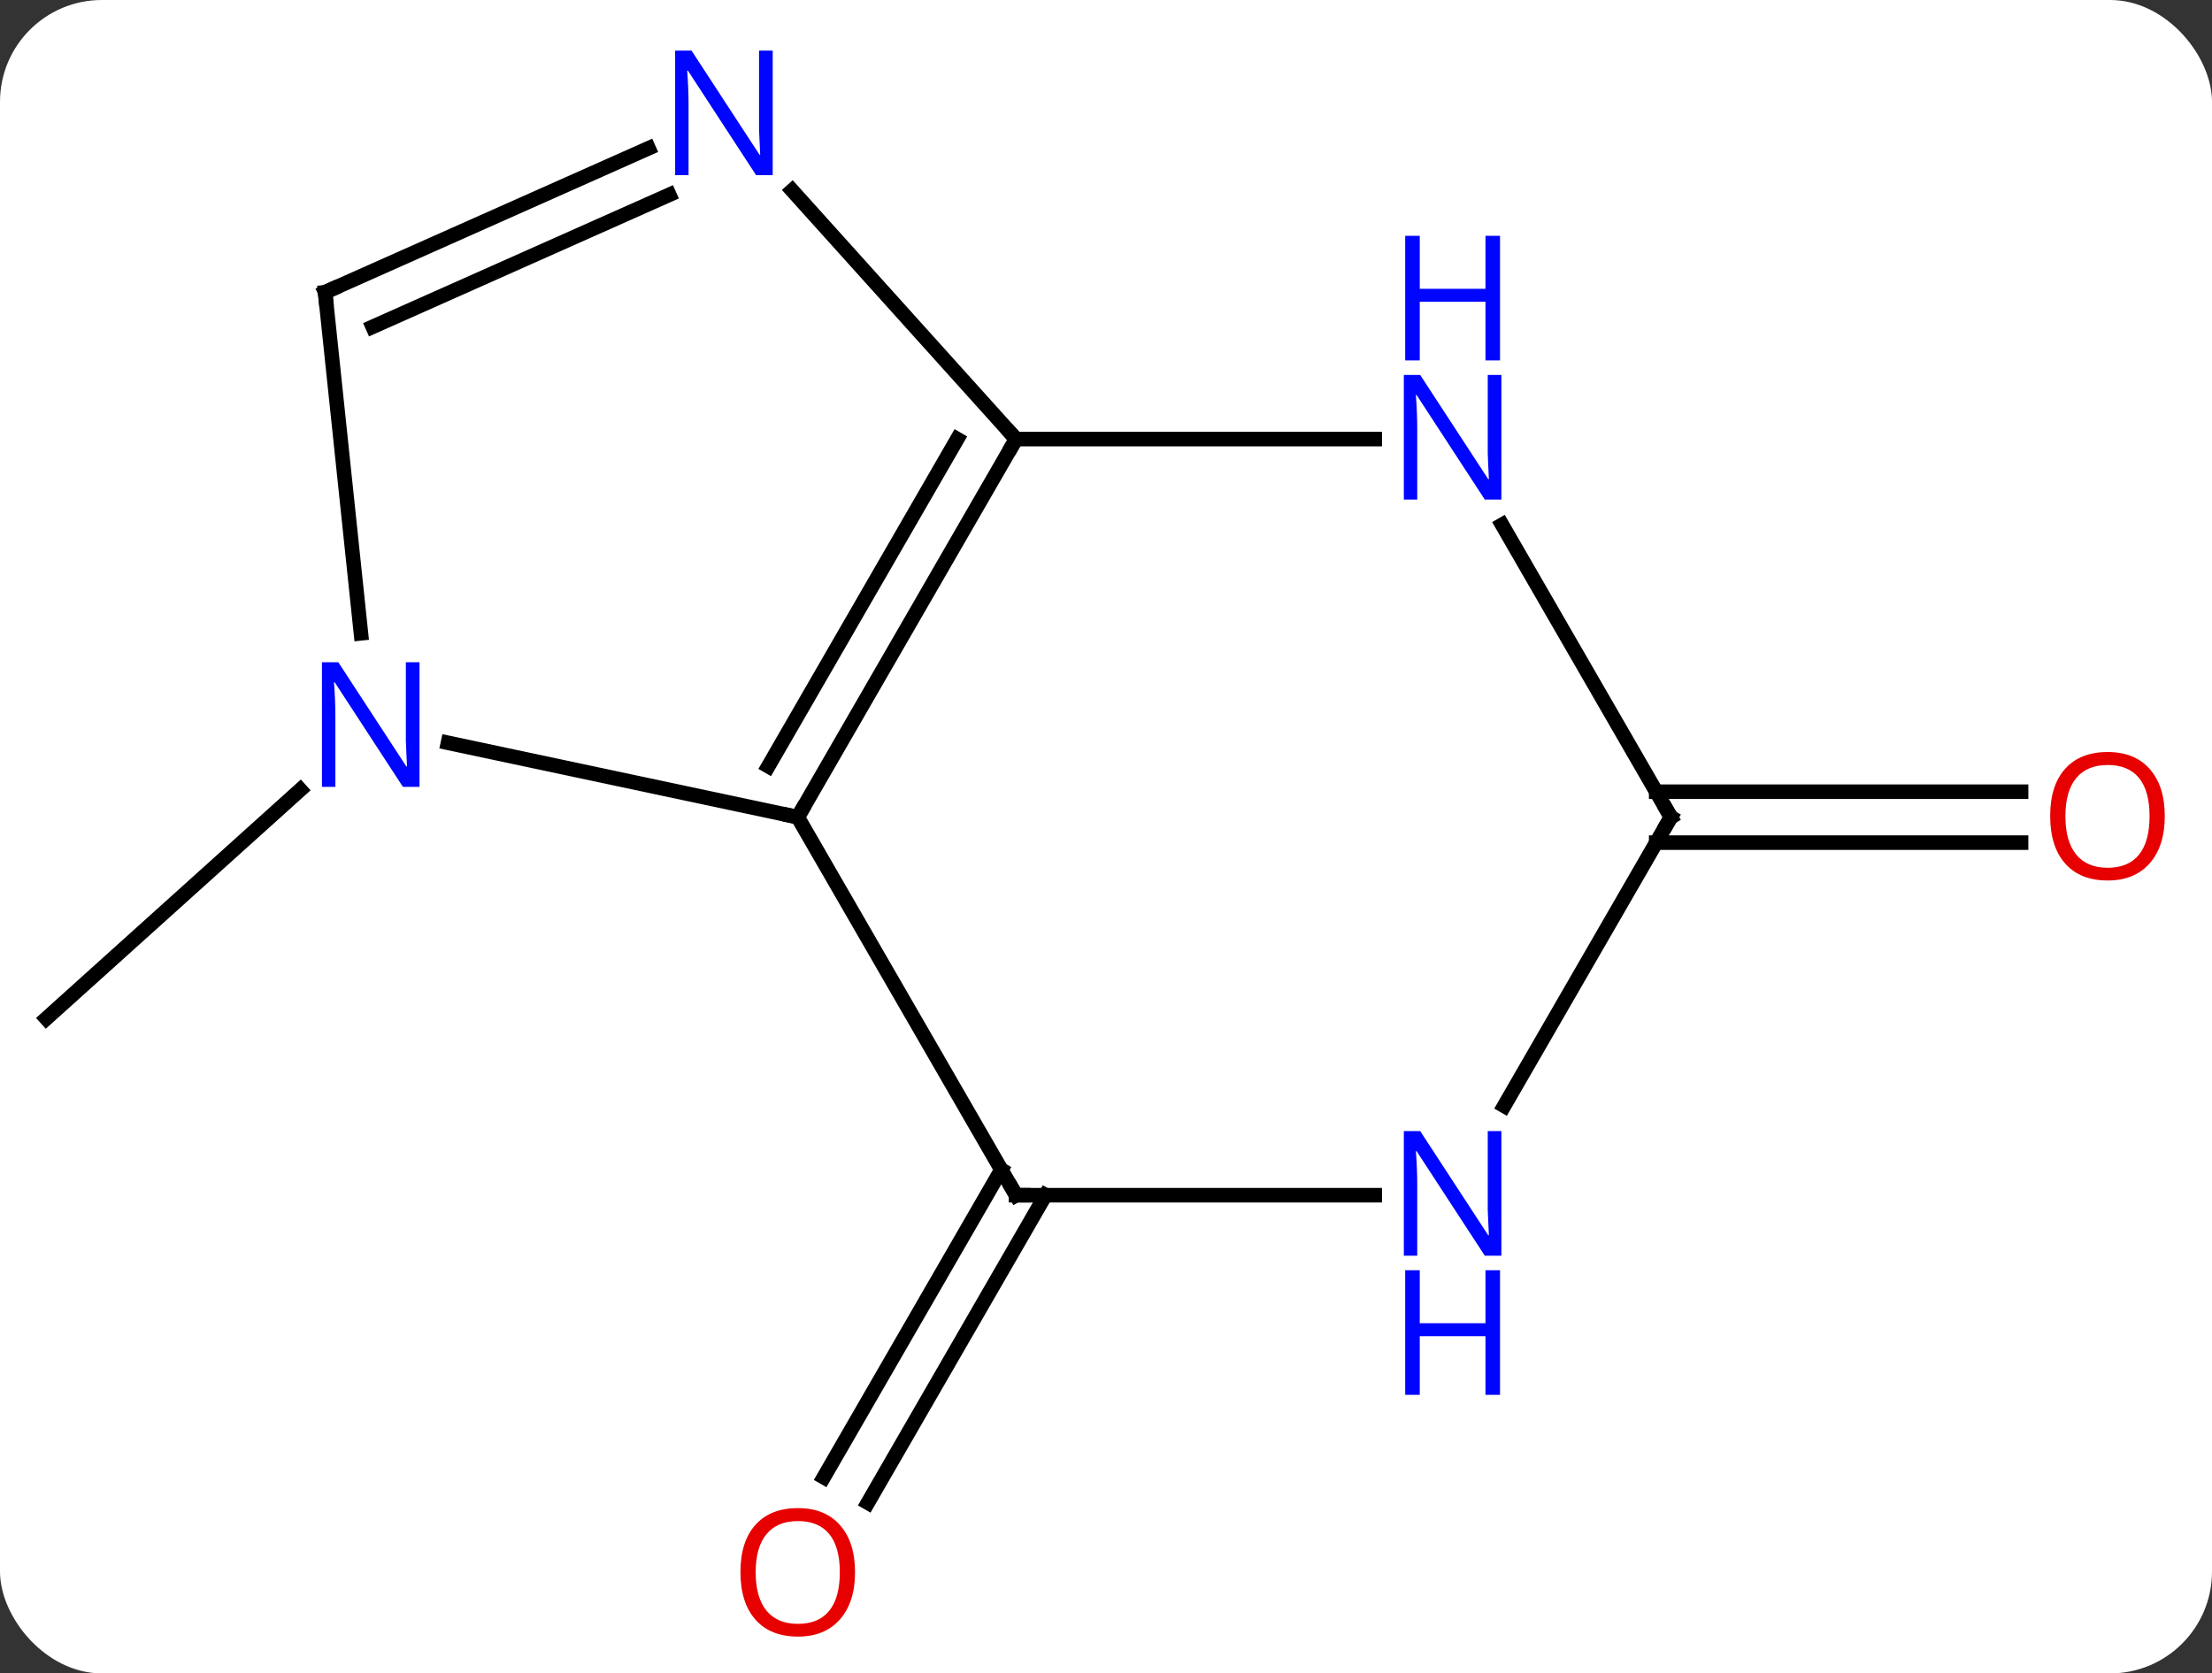 <svg width="152" viewBox="0 0 152 115" style="fill-opacity:1; color-rendering:auto; color-interpolation:auto; text-rendering:auto; stroke:black; stroke-linecap:square; stroke-miterlimit:10; shape-rendering:auto; stroke-opacity:1; fill:black; stroke-dasharray:none; font-weight:normal; stroke-width:1; font-family:'Open Sans'; font-style:normal; stroke-linejoin:miter; font-size:12; stroke-dashoffset:0; image-rendering:auto;" height="115" class="cas-substance-image" xmlns:xlink="http://www.w3.org/1999/xlink" xmlns="http://www.w3.org/2000/svg"><rect x="0" y="0" width="152" height="115" fill="#333333" stroke="none"/><svg class="cas-substance-single-component"><rect y="0" x="0" width="152" stroke="none" ry="7" rx="7" height="115" fill="white" class="cas-substance-group"/><svg y="0" x="0" width="152" viewBox="0 0 152 115" style="fill:black;" height="115" class="cas-substance-single-component-image"><svg><g><g transform="translate(74,58)" style="text-rendering:geometricPrecision; color-rendering:optimizeQuality; color-interpolation:linearRGB; stroke-linecap:butt; image-rendering:optimizeQuality;"><line y2="24.138" y1="45.271" x2="-2.161" x1="-14.363" style="fill:none;"/><line y2="22.388" y1="43.521" x2="-5.192" x1="-17.394" style="fill:none;"/><line y2="-3.725" y1="11.994" x2="-53.363" x1="-70.818" style="fill:none;"/><line y2="-3.592" y1="-3.592" x2="39.808" x1="64.88" style="fill:none;"/><line y2="-0.092" y1="-0.092" x2="39.808" x1="64.88" style="fill:none;"/><line y2="-1.842" y1="-27.825" x2="-19.182" x1="-4.182" style="fill:none;"/><line y2="-5.342" y1="-27.825" x2="-21.203" x1="-8.223" style="fill:none;"/><line y2="-27.825" y1="-27.825" x2="20.466" x1="-4.182" style="fill:none;"/><line y2="-44.91" y1="-27.825" x2="-19.565" x1="-4.182" style="fill:none;"/><line y2="24.138" y1="-1.842" x2="-4.182" x1="-19.182" style="fill:none;"/><line y2="-6.953" y1="-1.842" x2="-43.217" x1="-19.182" style="fill:none;"/><line y2="-1.842" y1="-21.937" x2="40.818" x1="29.217" style="fill:none;"/><line y2="-37.917" y1="-47.812" x2="-51.66" x1="-29.434" style="fill:none;"/><line y2="-35.541" y1="-44.615" x2="-48.39" x1="-28.01" style="fill:none;"/><line y2="24.138" y1="24.138" x2="20.466" x1="-4.182" style="fill:none;"/><line y2="-37.917" y1="-14.477" x2="-51.66" x1="-49.197" style="fill:none;"/><line y2="18" y1="-1.842" x2="29.362" x1="40.818" style="fill:none;"/></g><g transform="translate(74,58)" style="fill:rgb(230,0,0); text-rendering:geometricPrecision; color-rendering:optimizeQuality; image-rendering:optimizeQuality; font-family:'Open Sans'; stroke:rgb(230,0,0); color-interpolation:linearRGB;"><path style="stroke:none;" d="M-15.245 50.048 Q-15.245 52.11 -16.284 53.29 Q-17.323 54.47 -19.166 54.47 Q-21.057 54.47 -22.088 53.306 Q-23.119 52.141 -23.119 50.032 Q-23.119 47.938 -22.088 46.79 Q-21.057 45.641 -19.166 45.641 Q-17.307 45.641 -16.276 46.813 Q-15.245 47.985 -15.245 50.048 ZM-22.073 50.048 Q-22.073 51.782 -21.33 52.688 Q-20.588 53.595 -19.166 53.595 Q-17.744 53.595 -17.018 52.696 Q-16.291 51.798 -16.291 50.048 Q-16.291 48.313 -17.018 47.423 Q-17.744 46.532 -19.166 46.532 Q-20.588 46.532 -21.33 47.431 Q-22.073 48.329 -22.073 50.048 Z"/><path style="stroke:none;" d="M74.755 -1.912 Q74.755 0.15 73.716 1.33 Q72.677 2.51 70.834 2.51 Q68.943 2.51 67.912 1.345 Q66.88 0.181 66.88 -1.928 Q66.88 -4.022 67.912 -5.17 Q68.943 -6.319 70.834 -6.319 Q72.693 -6.319 73.724 -5.147 Q74.755 -3.975 74.755 -1.912 ZM67.927 -1.912 Q67.927 -0.178 68.67 0.728 Q69.412 1.635 70.834 1.635 Q72.255 1.635 72.982 0.736 Q73.709 -0.162 73.709 -1.912 Q73.709 -3.647 72.982 -4.537 Q72.255 -5.428 70.834 -5.428 Q69.412 -5.428 68.67 -4.529 Q67.927 -3.631 67.927 -1.912 Z"/></g><g transform="translate(74,58)" style="stroke-linecap:butt; text-rendering:geometricPrecision; color-rendering:optimizeQuality; image-rendering:optimizeQuality; font-family:'Open Sans'; color-interpolation:linearRGB; stroke-miterlimit:5;"><path style="fill:none;" d="M-4.432 -27.392 L-4.182 -27.825 L-4.517 -28.197"/><path style="fill:none;" d="M-18.932 -2.275 L-19.182 -1.842 L-19.671 -1.946"/><path style="fill:rgb(0,5,255); stroke:none;" d="M29.17 -23.669 L28.029 -23.669 L23.341 -30.856 L23.295 -30.856 Q23.388 -29.591 23.388 -28.544 L23.388 -23.669 L22.466 -23.669 L22.466 -32.231 L23.591 -32.231 L28.263 -25.075 L28.31 -25.075 Q28.31 -25.231 28.263 -26.091 Q28.216 -26.95 28.232 -27.325 L28.232 -32.231 L29.17 -32.231 L29.17 -23.669 Z"/><path style="fill:rgb(0,5,255); stroke:none;" d="M29.076 -33.231 L28.076 -33.231 L28.076 -37.263 L23.56 -37.263 L23.56 -33.231 L22.56 -33.231 L22.56 -41.794 L23.56 -41.794 L23.56 -38.153 L28.076 -38.153 L28.076 -41.794 L29.076 -41.794 L29.076 -33.231 Z"/><path style="fill:rgb(0,5,255); stroke:none;" d="M-20.903 -45.962 L-22.044 -45.962 L-26.732 -53.149 L-26.778 -53.149 Q-26.685 -51.884 -26.685 -50.837 L-26.685 -45.962 L-27.607 -45.962 L-27.607 -54.524 L-26.482 -54.524 L-21.81 -47.368 L-21.763 -47.368 Q-21.763 -47.524 -21.81 -48.384 Q-21.857 -49.243 -21.841 -49.618 L-21.841 -54.524 L-20.903 -54.524 L-20.903 -45.962 Z"/><path style="fill:none;" d="M-4.432 23.705 L-4.182 24.138 L-3.682 24.138"/><path style="fill:rgb(0,5,255); stroke:none;" d="M-45.173 -3.926 L-46.314 -3.926 L-51.002 -11.113 L-51.048 -11.113 Q-50.955 -9.848 -50.955 -8.801 L-50.955 -3.926 L-51.877 -3.926 L-51.877 -12.488 L-50.752 -12.488 L-46.08 -5.332 L-46.033 -5.332 Q-46.033 -5.488 -46.08 -6.348 Q-46.127 -7.207 -46.111 -7.582 L-46.111 -12.488 L-45.173 -12.488 L-45.173 -3.926 Z"/><path style="fill:none;" d="M40.568 -2.275 L40.818 -1.842 L40.568 -1.409"/><path style="fill:none;" d="M-51.203 -38.12 L-51.66 -37.917 L-51.608 -37.42"/><path style="fill:rgb(0,5,255); stroke:none;" d="M29.17 28.294 L28.029 28.294 L23.341 21.107 L23.295 21.107 Q23.388 22.372 23.388 23.419 L23.388 28.294 L22.466 28.294 L22.466 19.732 L23.591 19.732 L28.263 26.888 L28.31 26.888 Q28.31 26.732 28.263 25.872 Q28.216 25.013 28.232 24.638 L28.232 19.732 L29.17 19.732 L29.17 28.294 Z"/><path style="fill:rgb(0,5,255); stroke:none;" d="M29.076 37.857 L28.076 37.857 L28.076 33.825 L23.56 33.825 L23.56 37.857 L22.56 37.857 L22.56 29.294 L23.56 29.294 L23.56 32.935 L28.076 32.935 L28.076 29.294 L29.076 29.294 L29.076 37.857 Z"/></g></g></svg></svg></svg></svg>